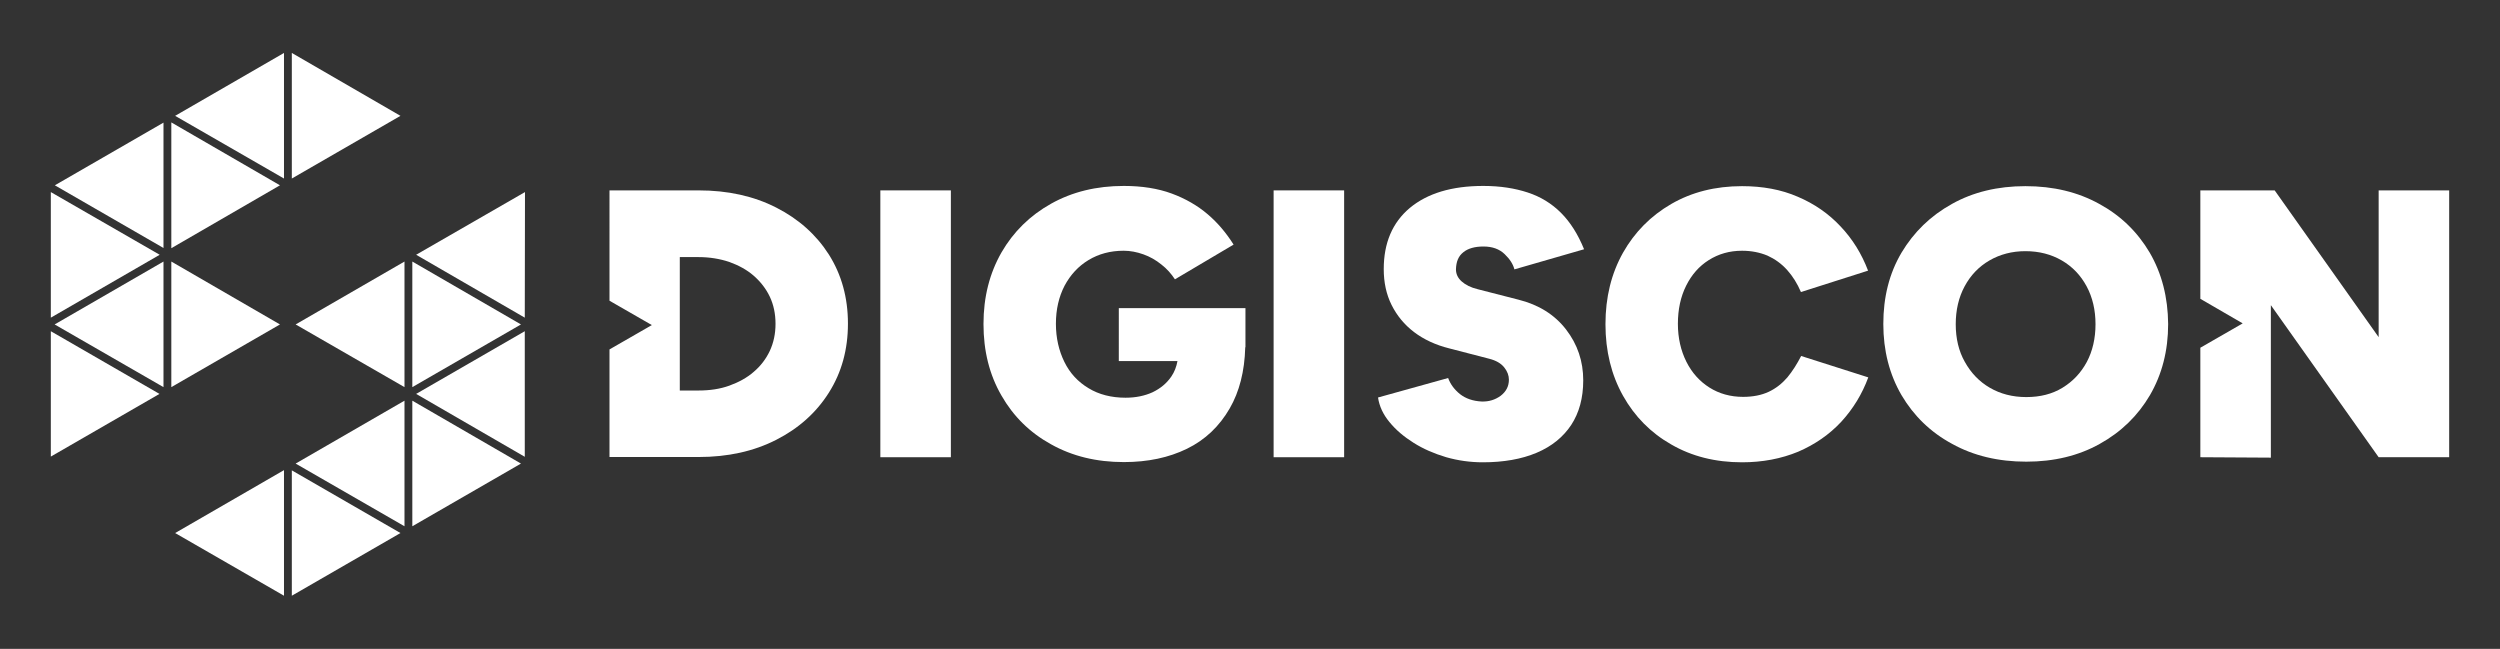 <?xml version="1.0" encoding="utf-8"?>
<!-- Generator: Adobe Illustrator 27.0.0, SVG Export Plug-In . SVG Version: 6.00 Build 0)  -->
<svg version="1.1" id="Capa_1" xmlns="http://www.w3.org/2000/svg" xmlns:xlink="http://www.w3.org/1999/xlink" x="0px" y="0px"
	 viewBox="0 0 1180.5 306.4" style="enable-background:new 0 0 1180.5 306.4;" xml:space="preserve">
<rect x="0" y="0" width="1180.5" height="306.4" fill="#333333" stroke="none"/>
<style type="text/css">
	.st0{fill:#EBEBEB;}
	.st1{fill:#27337E;}
	.st2{fill:#FECA32;}
	.st3{fill:url(#SVGID_1_);}
	.st4{fill:#F69836;}
	.st5{fill:url(#SVGID_00000178924282280860963860000016913825515079530387_);}
	.st6{fill:url(#SVGID_00000165216357514496933570000004639938628718414219_);}
	.st7{fill:url(#SVGID_00000094617755952234228370000010173044725315188641_);}
	.st8{fill:url(#SVGID_00000046317918418006192390000001136969586186517380_);}
	.st9{fill:url(#SVGID_00000032641082977862849890000002882458410513543347_);}
	.st10{fill:url(#SVGID_00000101066968351144447390000000138479022978934672_);}
	.st11{fill:url(#SVGID_00000062187560849271148200000011993923371171940994_);}
	.st12{fill:url(#SVGID_00000076580987298048578680000010800860515440364940_);}
	.st13{fill:#FFFFFF;}
</style>
<g>
	<polygon class="st13" points="135.9,153.2 135.9,153.2 135.9,153.2 	"/>
	<polygon class="st13" points="80.9,182.8 132.2,153.2 80.9,123.5 	"/>
	<polygon class="st13" points="194.7,248.5 246,218.9 194.7,189.2 	"/>
	<polygon class="st13" points="247.9,90.7 196.5,120.3 247.8,150 	"/>
	<polygon class="st13" points="194.7,182.8 246,153.2 194.7,123.5 	"/>
	<polygon class="st13" points="247.8,156.4 196.5,186 247.8,215.7 	"/>
	<polygon class="st13" points="24,215.6 75.3,186 24,156.4 	"/>
	<polygon class="st13" points="77.2,123.5 25.8,153.2 77.2,182.8 	"/>
	<polygon class="st13" points="24,150 75.4,120.3 24,90.7 	"/>
	<polygon class="st13" points="134.1,222 82.7,251.7 134.1,281.3 	"/>
	<polygon class="st13" points="191,189.2 139.6,218.9 191,248.5 	"/>
	<polygon class="st13" points="137.8,281.3 189.1,251.7 137.8,222.1 	"/>
	<polygon class="st13" points="191,123.5 139.6,153.2 191,182.8 	"/>
	<g>
		<polygon class="st13" points="189.1,54.7 137.8,25 137.8,84.3 		"/>
		<polygon class="st13" points="77.2,57.9 25.9,87.5 77.2,117.1 		"/>
		<polygon class="st13" points="80.9,117.2 132.2,87.5 80.9,57.8 		"/>
		<polygon class="st13" points="134.1,25 82.7,54.7 134.1,84.3 		"/>
	</g>
	<g>
		<g>
			<path class="st13" d="M391.4,120.2c-6-9.4-14.3-16.8-24.9-22.2c-10.6-5.4-22.8-8.1-36.6-8.1h-42.1V142l20,11.5l-20,11.5v50.8
				h42.1c13.8,0,26-2.7,36.6-8.1s18.9-12.8,24.9-22.3c6-9.5,9-20.3,9-32.6C400.4,140.6,397.4,129.7,391.4,120.2z M363.5,165.7
				c-1.8,3.8-4.3,7.1-7.6,9.9c-3.2,2.8-7.1,4.9-11.5,6.5c-4.4,1.6-9.3,2.3-14.6,2.3H321v-63h8.8c5.3,0,10.1,0.8,14.6,2.3
				c4.4,1.6,8.3,3.7,11.5,6.5c3.2,2.8,5.8,6.1,7.6,9.9c1.8,3.8,2.7,8.1,2.7,12.8S365.3,161.8,363.5,165.7z"/>
			<rect x="415.7" y="89.9" class="st13" width="33.3" height="126"/>
			<path class="st13" d="M528.2,170.5h27.8c-0.5,2.7-1.4,5.1-2.9,7.3c-2.2,3.2-5.1,5.6-8.8,7.4c-3.7,1.7-8,2.6-12.8,2.6
				c-6.7,0-12.6-1.5-17.5-4.5c-5-3-8.8-7.1-11.4-12.4c-2.6-5.3-4-11.3-4-18c0-6.8,1.4-12.8,4.1-18c2.8-5.2,6.5-9.2,11.3-12.1
				c4.8-2.9,10.3-4.4,16.6-4.4c3.1,0,6.2,0.6,9.3,1.7c3.1,1.1,5.9,2.7,8.5,4.8c2.6,2,4.7,4.4,6.4,7l27.7-16.4
				c-3.4-5.4-7.4-10.2-12.2-14.3c-4.8-4.1-10.5-7.4-17-9.8c-6.5-2.4-14.1-3.6-22.6-3.6c-13,0-24.4,2.8-34.4,8.4
				c-10,5.6-17.8,13.3-23.4,23c-5.6,9.8-8.5,21-8.5,33.8c0,12.7,2.8,24,8.5,33.8c5.6,9.8,13.4,17.5,23.4,23
				c10,5.6,21.4,8.4,34.4,8.4c11.3,0,21.2-2.1,29.8-6.3c8.6-4.2,15.3-10.6,20.2-19.1c4.5-7.8,7-17.4,7.3-28.8l0.1,0v-18.5h-59.8
				V170.5z"/>
			<rect x="601.4" y="89.9" class="st13" width="33.3" height="126"/>
			<path class="st13" d="M691,119.1c2.2-1.8,5.4-2.7,9.5-2.7c4.2,0,7.5,1.2,10,3.6c2.5,2.4,4,4.8,4.6,7.2l32.9-9.5
				c-2.9-7.1-6.5-12.8-10.9-17.2c-4.4-4.4-9.6-7.6-15.7-9.6c-6.1-2-13-3.1-21-3.1c-14.9,0-26.4,3.5-34.7,10.4
				c-8.2,6.9-12.3,16.5-12.3,28.9c0,6.2,1.2,11.9,3.7,16.9c2.5,5,6,9.3,10.6,12.8c4.6,3.5,10.2,6.1,16.6,7.7l18.9,4.9
				c3.2,0.8,5.6,2.2,7.1,4.1c1.5,1.9,2.2,3.8,2.2,5.8c0,3.1-1.3,5.6-3.9,7.6c-2.6,1.9-5.6,2.8-8.9,2.7c-4.2-0.2-7.6-1.4-10.3-3.5
				c-2.6-2.1-4.5-4.6-5.6-7.6l-33.1,9.2c0.6,4.1,2.4,8,5.4,11.6c3,3.7,6.8,6.9,11.4,9.8c4.6,2.9,9.7,5.1,15.4,6.8
				c5.6,1.6,11.4,2.4,17.3,2.4c9.8,0,18.3-1.5,25.4-4.5c7.1-3,12.5-7.4,16.3-13.1c3.8-5.8,5.7-12.8,5.7-21.1c0-9-2.7-17-8.1-24
				c-5.4-7-12.9-11.7-22.5-14.1l-19.1-4.9c-3.4-0.8-5.9-2.1-7.7-3.7c-1.8-1.6-2.7-3.5-2.7-5.7C687.6,123.5,688.7,120.9,691,119.1z"
				/>
			<path class="st13" d="M844,178.2c-2.5,2.9-5.4,5.2-8.8,6.8s-7.5,2.4-12.1,2.4c-6,0-11.3-1.5-15.9-4.4c-4.6-2.9-8.3-7-10.9-12.2
				c-2.6-5.2-4-11.2-4-17.9c0-6.8,1.3-12.8,3.9-18c2.6-5.2,6.1-9.2,10.7-12.1c4.6-2.9,9.8-4.4,15.7-4.4c4.4,0,8.4,0.8,12,2.3
				c3.5,1.6,6.6,3.8,9.3,6.8c2.6,2.9,4.8,6.4,6.5,10.4l31.7-10.1c-3-7.9-7.3-14.9-13-20.9c-5.6-6-12.4-10.7-20.2-14
				c-7.8-3.4-16.6-5-26.3-5c-12.6,0-23.7,2.8-33.4,8.4c-9.7,5.6-17.3,13.3-22.8,23c-5.5,9.8-8.3,21-8.3,33.8c0,12.7,2.8,24,8.3,33.8
				c5.5,9.8,13.1,17.5,22.8,23c9.7,5.6,20.8,8.4,33.4,8.4c9.7,0,18.5-1.7,26.5-5c7.9-3.4,14.7-8.1,20.3-14.1
				c5.6-6.1,9.9-13.1,12.8-21l-31.7-10.1C848.6,171.8,846.4,175.3,844,178.2z"/>
			<path class="st13" d="M1015.1,119.3c-5.8-9.8-13.7-17.5-23.8-23c-10.1-5.6-21.7-8.4-34.9-8.4c-13.1,0-24.7,2.8-34.7,8.4
				c-10.1,5.6-18,13.3-23.8,23c-5.8,9.8-8.6,21-8.6,33.7c0,12.6,2.9,23.8,8.6,33.6c5.8,9.8,13.7,17.5,23.9,23
				c10.1,5.6,21.8,8.4,35,8.4c13.1,0,24.7-2.8,34.7-8.4c10.1-5.6,18-13.3,23.7-23c5.7-9.8,8.6-21,8.6-33.6
				C1023.7,140.4,1020.8,129.1,1015.1,119.3z M985.4,170.9c-2.8,5.2-6.6,9.2-11.5,12.2c-4.9,3-10.6,4.4-17.1,4.4s-12.2-1.5-17.2-4.4
				c-5-2.9-8.9-7-11.8-12.2c-2.9-5.1-4.3-11.1-4.3-17.8c0-6.7,1.4-12.7,4.2-17.9c2.8-5.2,6.7-9.3,11.7-12.2c5-2.9,10.7-4.4,17-4.4
				c6.5,0,12.2,1.5,17.2,4.4c5,2.9,8.9,7,11.7,12.2c2.8,5.2,4.2,11.2,4.2,17.9C989.5,159.8,988.1,165.8,985.4,170.9z"/>
			<polygon class="st13" points="1123.2,89.9 1123.2,159.2 1074.1,89.9 1039,89.9 1039,141.1 1059,152.7 1039,164.2 1039,215.9 
				1072.3,216.1 1072.3,144.1 1123.2,215.9 1156.5,215.9 1156.5,89.9 			"/>
		</g>
	</g>
</g>
</svg>

